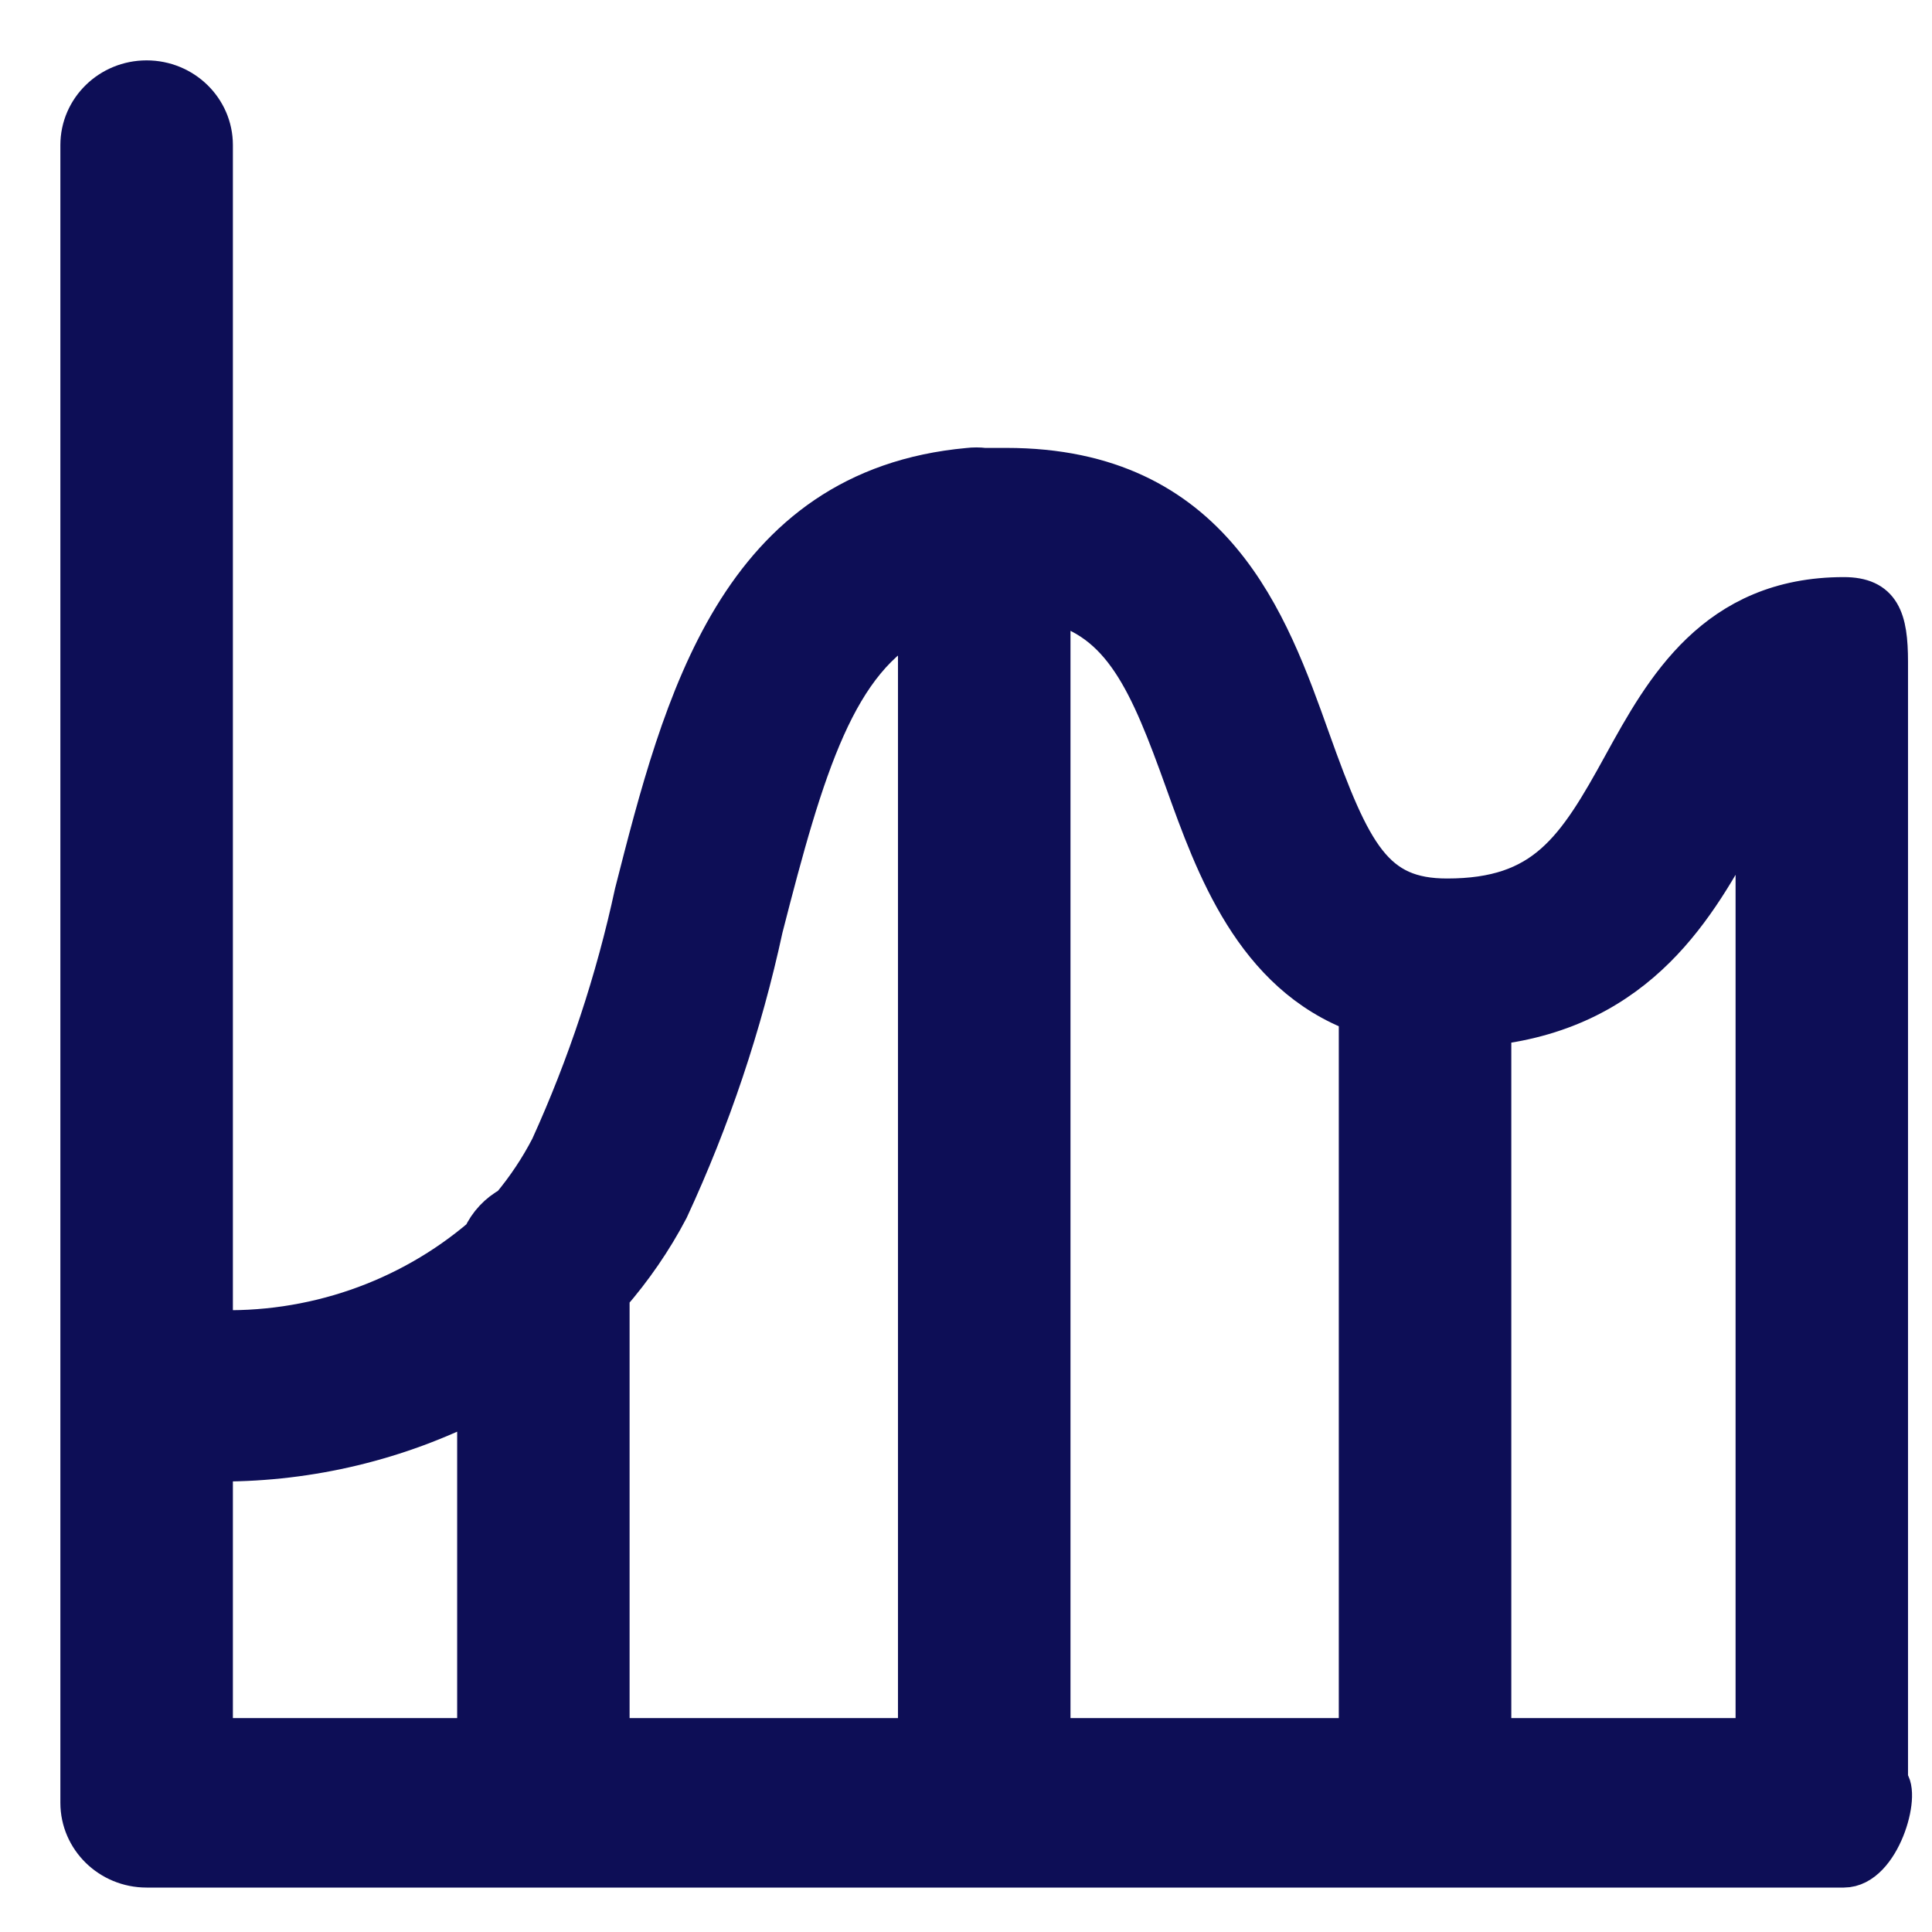 <?xml version="1.0" encoding="UTF-8"?>
<svg width="24px" height="24px" viewBox="0 0 24 24" version="1.1" xmlns="http://www.w3.org/2000/svg">
    <title>ic-Dashboard</title>
    <g id="symbol" stroke="none" stroke-width="1" fill="none" fill-rule="evenodd">
        <g id="Ui-Bar-/-Active-/-Home" transform="translate(-29, -10)" fill="#0D0E56" stroke="#0D0E56" stroke-width="0.5">
            <g id="Text-1" transform="translate(0, 11)">
                <g id="ic-Dashboard" transform="translate(30, 0)">
                    <path d="M22.452,21.128 L22.452,7.221 C22.452,6.686 22.359,6.419 21.905,6.419 C20.311,6.419 19.676,7.569 19.167,8.494 C18.581,9.564 18.192,10.163 16.976,10.163 C16.067,10.163 15.788,9.628 15.273,8.184 C14.758,6.74 14.074,4.814 11.5,4.814 L11.325,4.814 L11.226,4.814 C11.161,4.806 11.095,4.806 11.029,4.814 C8.17,5.076 7.486,7.729 6.884,10.093 C6.65,11.18 6.299,12.24 5.838,13.254 C5.703,13.515 5.539,13.761 5.35,13.987 C5.192,14.072 5.067,14.206 4.994,14.367 C4.07,15.158 2.87,15.572 1.643,15.522 L1.643,0.802 C1.643,0.359 1.275,1.77635684e-15 0.821,1.77635684e-15 C0.368,1.77635684e-15 0,0.359 0,0.802 L0,21.395 C0,21.838 0.368,22.198 0.821,22.198 L21.905,22.198 C22.359,22.198 22.617,21.272 22.452,21.128 Z M4.929,20.593 L1.643,20.593 L1.643,17.154 L1.747,17.154 C2.855,17.154 3.947,16.891 4.929,16.389 L4.929,20.593 Z M10.405,20.593 L6.571,20.593 L6.571,15.089 C6.857,14.761 7.104,14.402 7.305,14.019 C7.824,12.9 8.217,11.729 8.477,10.527 C8.992,8.515 9.386,7.183 10.405,6.675 L10.405,20.593 Z M15.881,20.593 L12.048,20.593 L12.048,6.483 C12.951,6.697 13.28,7.472 13.723,8.708 C14.096,9.746 14.578,11.099 15.881,11.58 L15.881,20.593 Z M20.81,20.593 L17.524,20.593 L17.524,11.735 C19.375,11.521 20.087,10.227 20.618,9.253 L20.81,8.917 L20.81,20.593 Z" id="Shape"></path>
                </g>
            </g>
        </g>
    </g>
</svg>